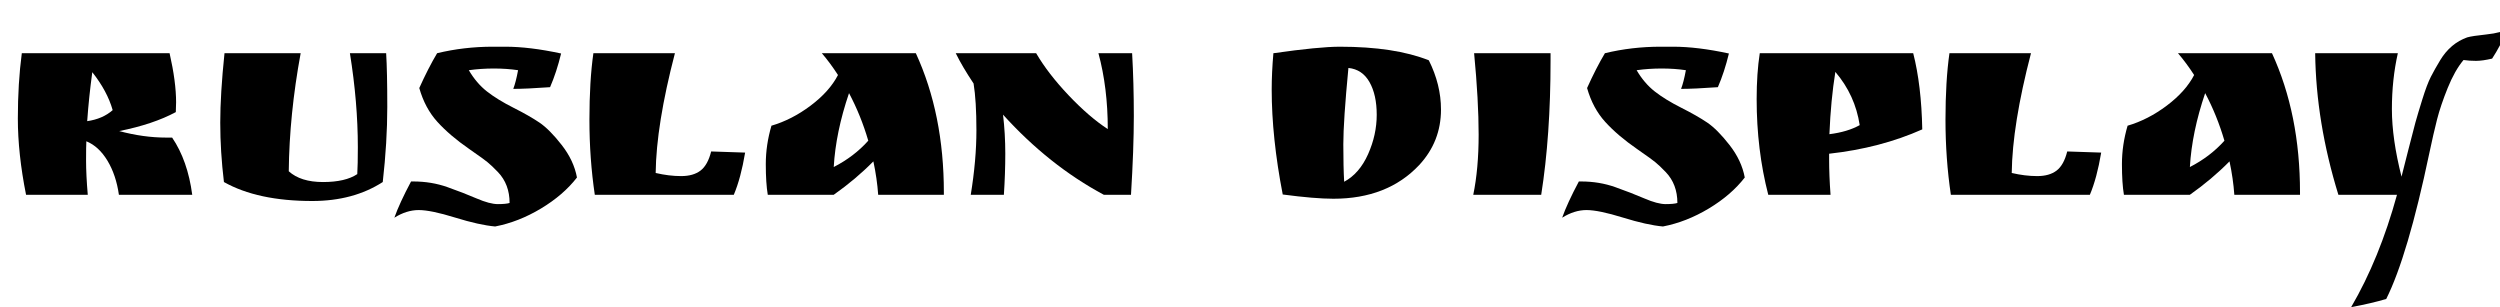 <svg width="123.63" height="15.19" viewBox="0 0 123.63 15.19" xmlns="http://www.w3.org/2000/svg"><path transform="translate(0 9.632) scale(.014 -.014)" d="m622 326-1-34q-80-43-200-67 86-23 166-23h21q55-81 71-202h-259q-10 70-40.5 120.5t-74.5 68.5q-1-17-1-68t6-121h-218q-29 145-29 269.5t14 230.5h522q23-101 23-174zm-296 107q-12-88-18-173 55 8 90 39-19 67-72 134z"/><path transform="translate(9.884 9.632) scale(.014 -.014)" d="m658 500q4-65 4-189.5t-16-265.5q-104-67-249-67-193 0-312 67-13 108-13 209.5t15 245.5h269q-40-217-42-417 42-38 121-38t121 28q2 33 2 95 0 158-28 332z"/><path transform="translate(19.698 9.632) scale(.014 -.014)" d="m423 440q-40 6-85.5 6t-88.5-6q27-46 64-75t93.5-57.5 92-52.5 78.5-79 54-115q-48-62-127-109.5t-162-63.5q-56 5-141.5 31.5t-128.5 26.5-86-27q18 51 59 128h8q64 0 120.5-20t103-40 75-20 41.5 4q0 66-41 109-22 23-37.5 35.5t-47.5 34.5l-17 12q-68 47-112 95.5t-64 119.5q32 71 63 123 95 23 197 23h44q86 0 197-24-16-66-39-119-84-6-130-6 9 23 17 66z"/><path transform="translate(28.588 9.632) scale(.014 -.014)" d="m470 153 120-4q-15-90-40-149h-491q-19 128-19 265t14 235h288q-66-253-68-423 47-11 90-11t68.5 19.5 37.5 67.5z"/><path transform="translate(37.016 9.632) scale(.014 -.014)" d="m690 8v-8h-232q-4 57-17 118-62-63-140-118h-233q-7 41-7 108.5t20 135.5q72 21 138.5 71t96.5 108q-27 42-57 77h332q99-215 99-492zm-267 183q-26 89-68 168-47-138-54-261 72 37 122 93z"/><path transform="translate(46.942 9.632) scale(.014 -.014)" d="m646 500q6-105 6-221.5t-10-278.5h-96q-194 104-356 283 8-67 8-137.5t-5-145.5h-117q20 123 20 227.5t-10 165.5q-40 60-63 107h284q42-72 114.5-148.5t138.5-119.5q0 146-33 268z"/><path transform="translate(61.852 9.632) scale(.014 -.014)" d="m315 523q193 0 314-48 43-86 43-174 0-113-77-196-112-119-303-119-66 0-179 15-39 201-39 371 0 59 6 128 161 23 235 23zm30-75q-18-188-18-269.5t3-132.5q54 29 84.5 97.5t30.5 139-25.5 115.5-74.5 50z"/><path transform="translate(71.904 9.632) scale(.014 -.014)" d="m341 500v-27q0-264-33-473h-240q19 92 19 212.5t-16 287.5z"/><path transform="translate(77.448 9.632) scale(.014 -.014)" d="m423 440q-40 6-85.5 6t-88.5-6q27-46 64-75t93.5-57.5 92-52.5 78.5-79 54-115q-48-62-127-109.5t-162-63.5q-56 5-141.5 31.5t-128.5 26.5-86-27q18 51 59 128h8q64 0 120.5-20t103-40 75-20 41.5 4q0 66-41 109-22 23-37.5 35.5t-47.5 34.5l-17 12q-68 47-112 95.5t-64 119.5q32 71 63 123 95 23 197 23h44q86 0 197-24-16-66-39-119-84-6-130-6 9 23 17 66z"/><path transform="translate(86.338 9.632) scale(.014 -.014)" d="m294 125q0-57 5-125h-220q-41 159-41 338 0 91 11 162h542q29-113 32-269-148-66-329-86zm1 89q64 8 107 32-16 106-86 188-16-99-21-220z"/><path transform="translate(95.648 9.632) scale(.014 -.014)" d="m470 153 120-4q-15-90-40-149h-491q-19 128-19 265t14 235h288q-66-253-68-423 47-11 90-11t68.5 19.5 37.5 67.5z"/><path transform="translate(104.08 9.632) scale(.014 -.014)" d="m690 8v-8h-232q-4 57-17 118-62-63-140-118h-233q-7 41-7 108.5t20 135.5q72 21 138.5 71t96.5 108q-27 42-57 77h332q99-215 99-492zm-267 183q-26 89-68 168-47-138-54-261 72 37 122 93z"/><path transform="translate(114 9.632) scale(.014 -.014)" d="m660 481q-34-8-57-8t-44 3q-31-37-56-99t-37.5-111-27.5-120q-76-362-152-514-50-15-124-29 100 171 162 397h-207q-79 256-82 500h292q-21-93-21-197.5t34-238.5q7 27 24 94.5t25 96.5 24.5 82 30 79.5 33.5 59.5q36 59 95 80 17 5 69 10.5t75 20.5q-27-62-56-106z"/></svg>